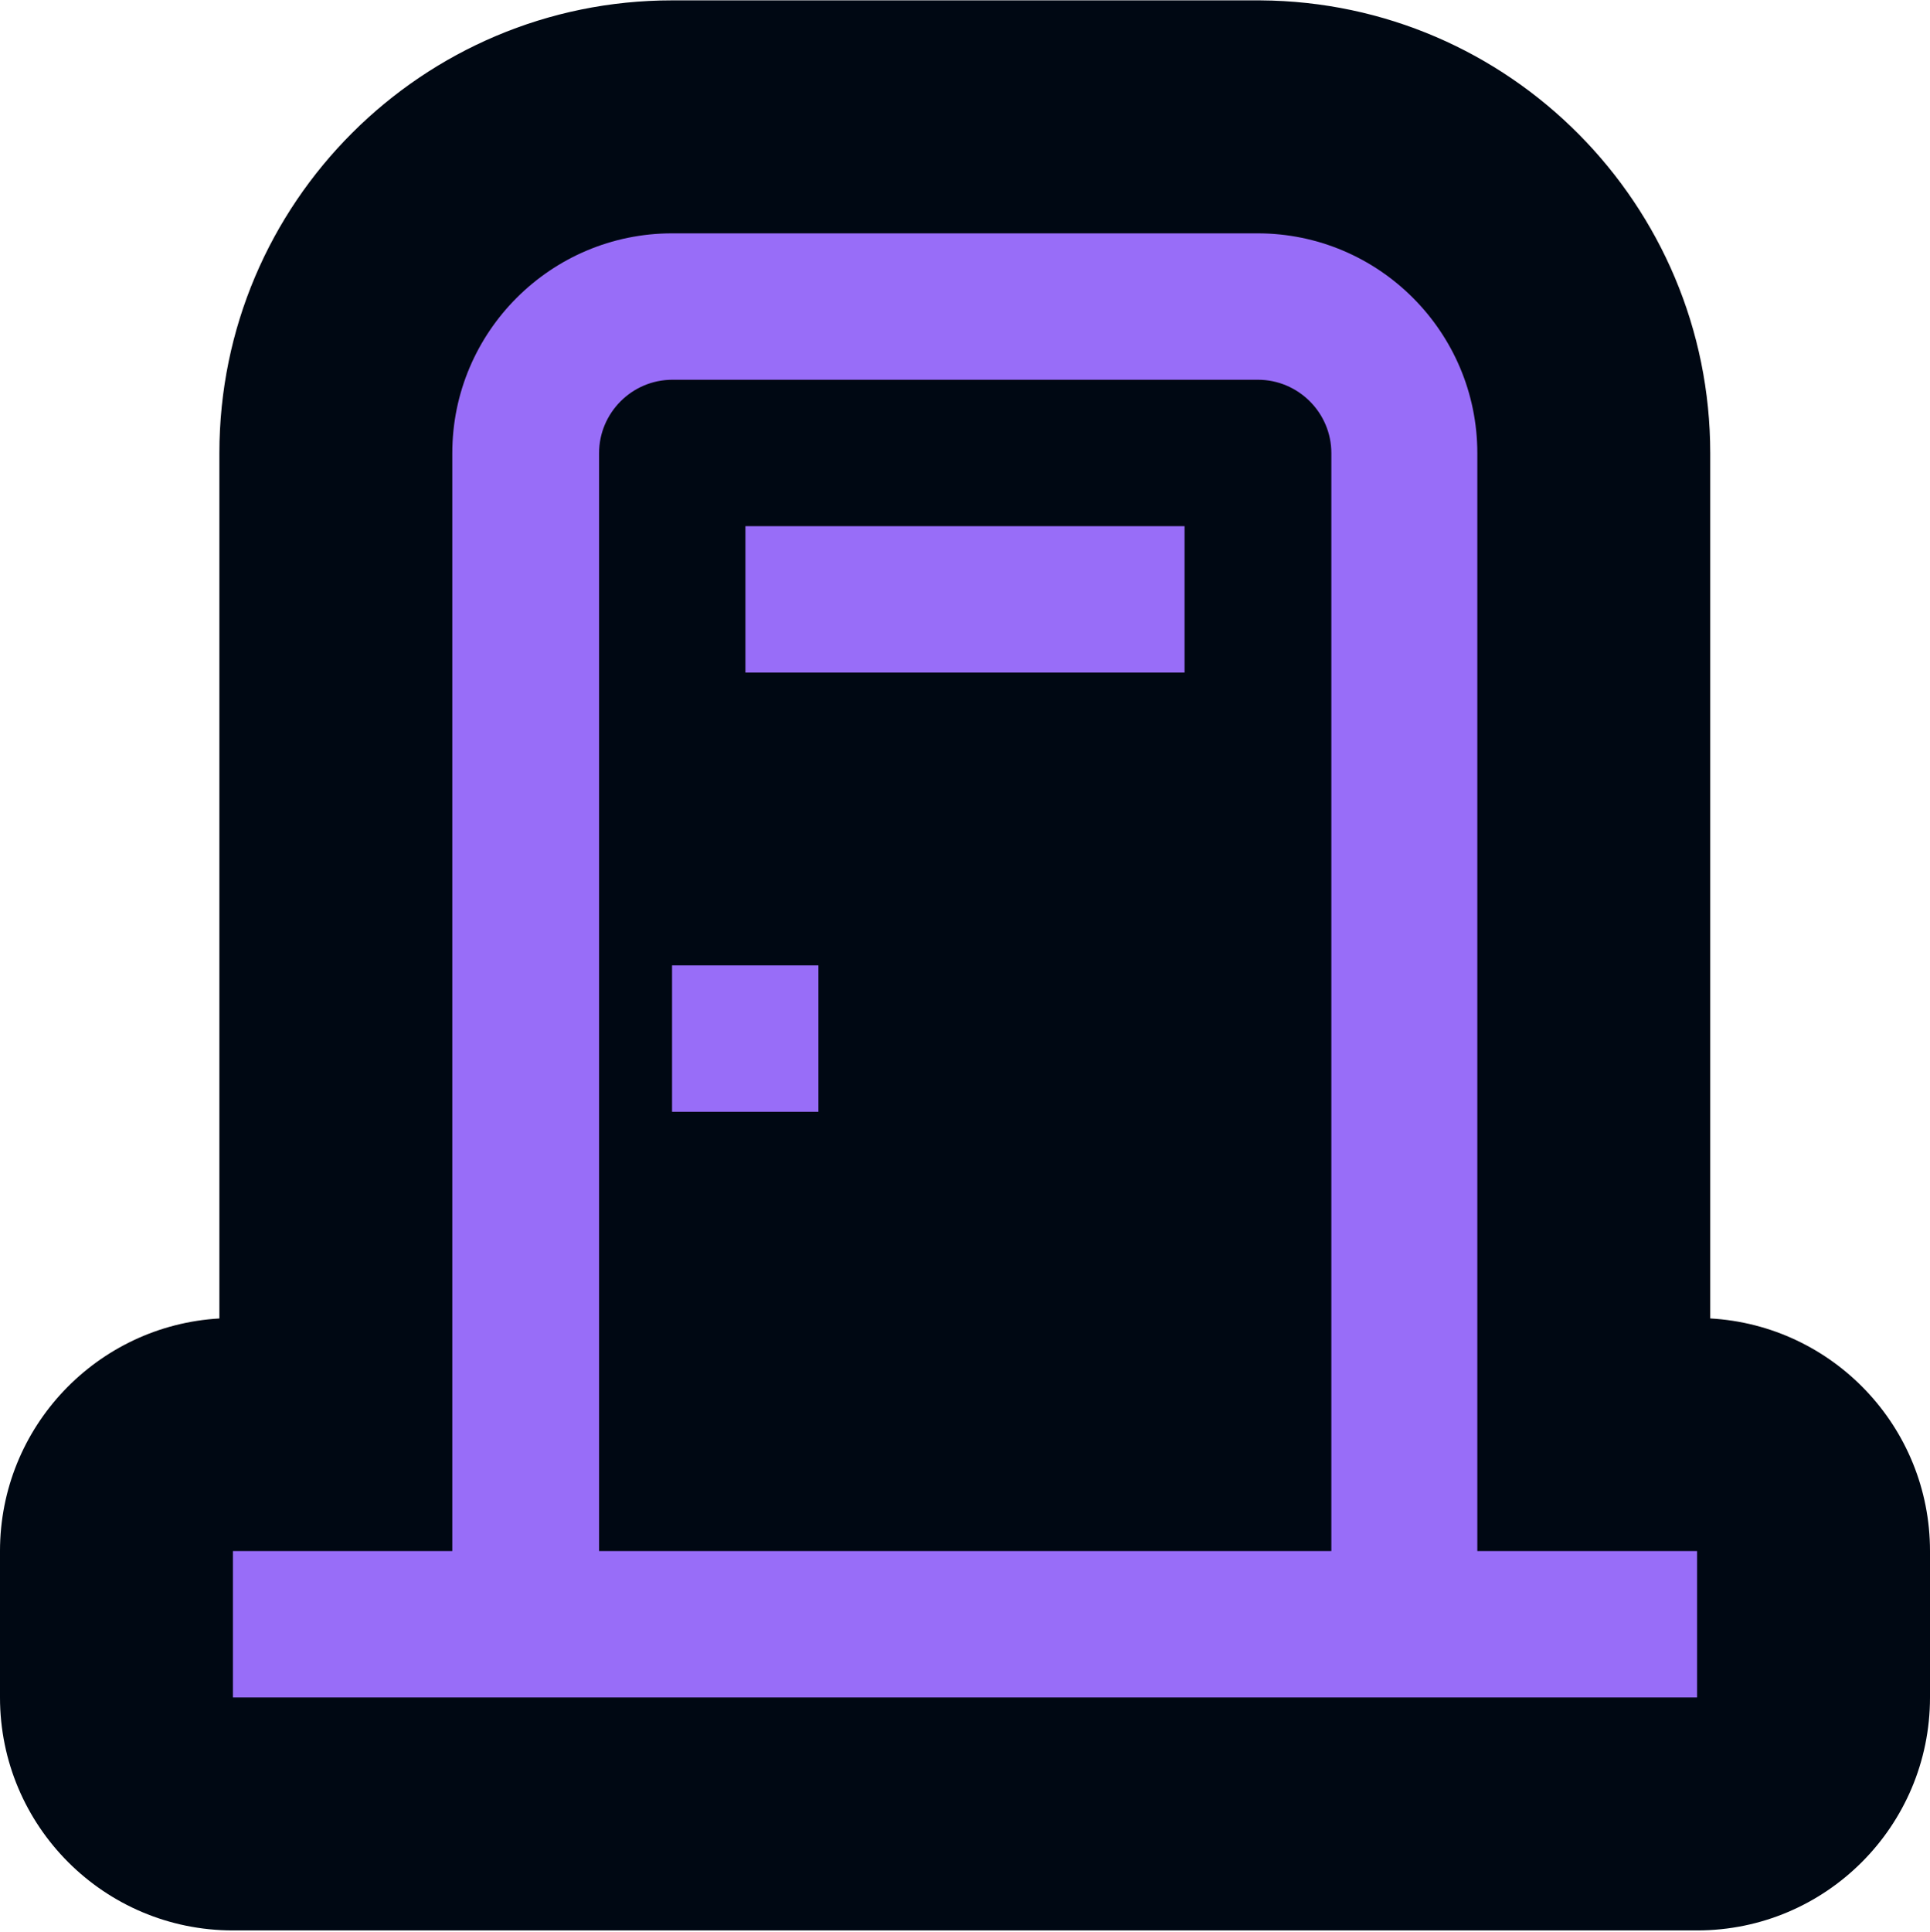 <svg width="1000" height="1001" viewBox="0 0 1000 1001" fill="none" xmlns="http://www.w3.org/2000/svg">
<g clip-path="url(#clip0_278_522)">
<path d="M886.135 682.971C949.614 686.506 1000 739.099 1000 803.462V879.304C1000 945.955 945.969 999.986 879.318 999.986H120.682C54.031 999.986 0 945.955 0 879.304V803.462C0 739.165 50.281 686.615 113.668 682.982V234.738C113.668 105.051 219.006 0.192 348.215 0.191H651.589L653.108 0.196C782.095 1.015 886.135 106.035 886.135 234.738V682.971Z" fill="#000813"/>
<path d="M651.589 120.875C714.487 120.875 765.453 172.043 765.453 234.74V803.463H879.318V879.306H120.682V803.463H234.35V234.74C234.35 171.842 285.518 120.875 348.215 120.875H651.589ZM348.421 196.717C327.387 196.717 310.399 213.909 310.399 234.74V803.463H689.818V234.74C689.818 213.706 672.626 196.717 651.794 196.717H348.421ZM424.058 575.933H348.215V500.09H424.058V575.933ZM613.761 348.402H386.228V272.558H613.761V348.402Z" fill="#986DF8"/>
</g>
<defs>
<clipPath id="clip0_278_522">
<rect width="1000" height="1000" fill="white" transform="translate(0 0.191)"/>
</clipPath>
</defs>
</svg>

